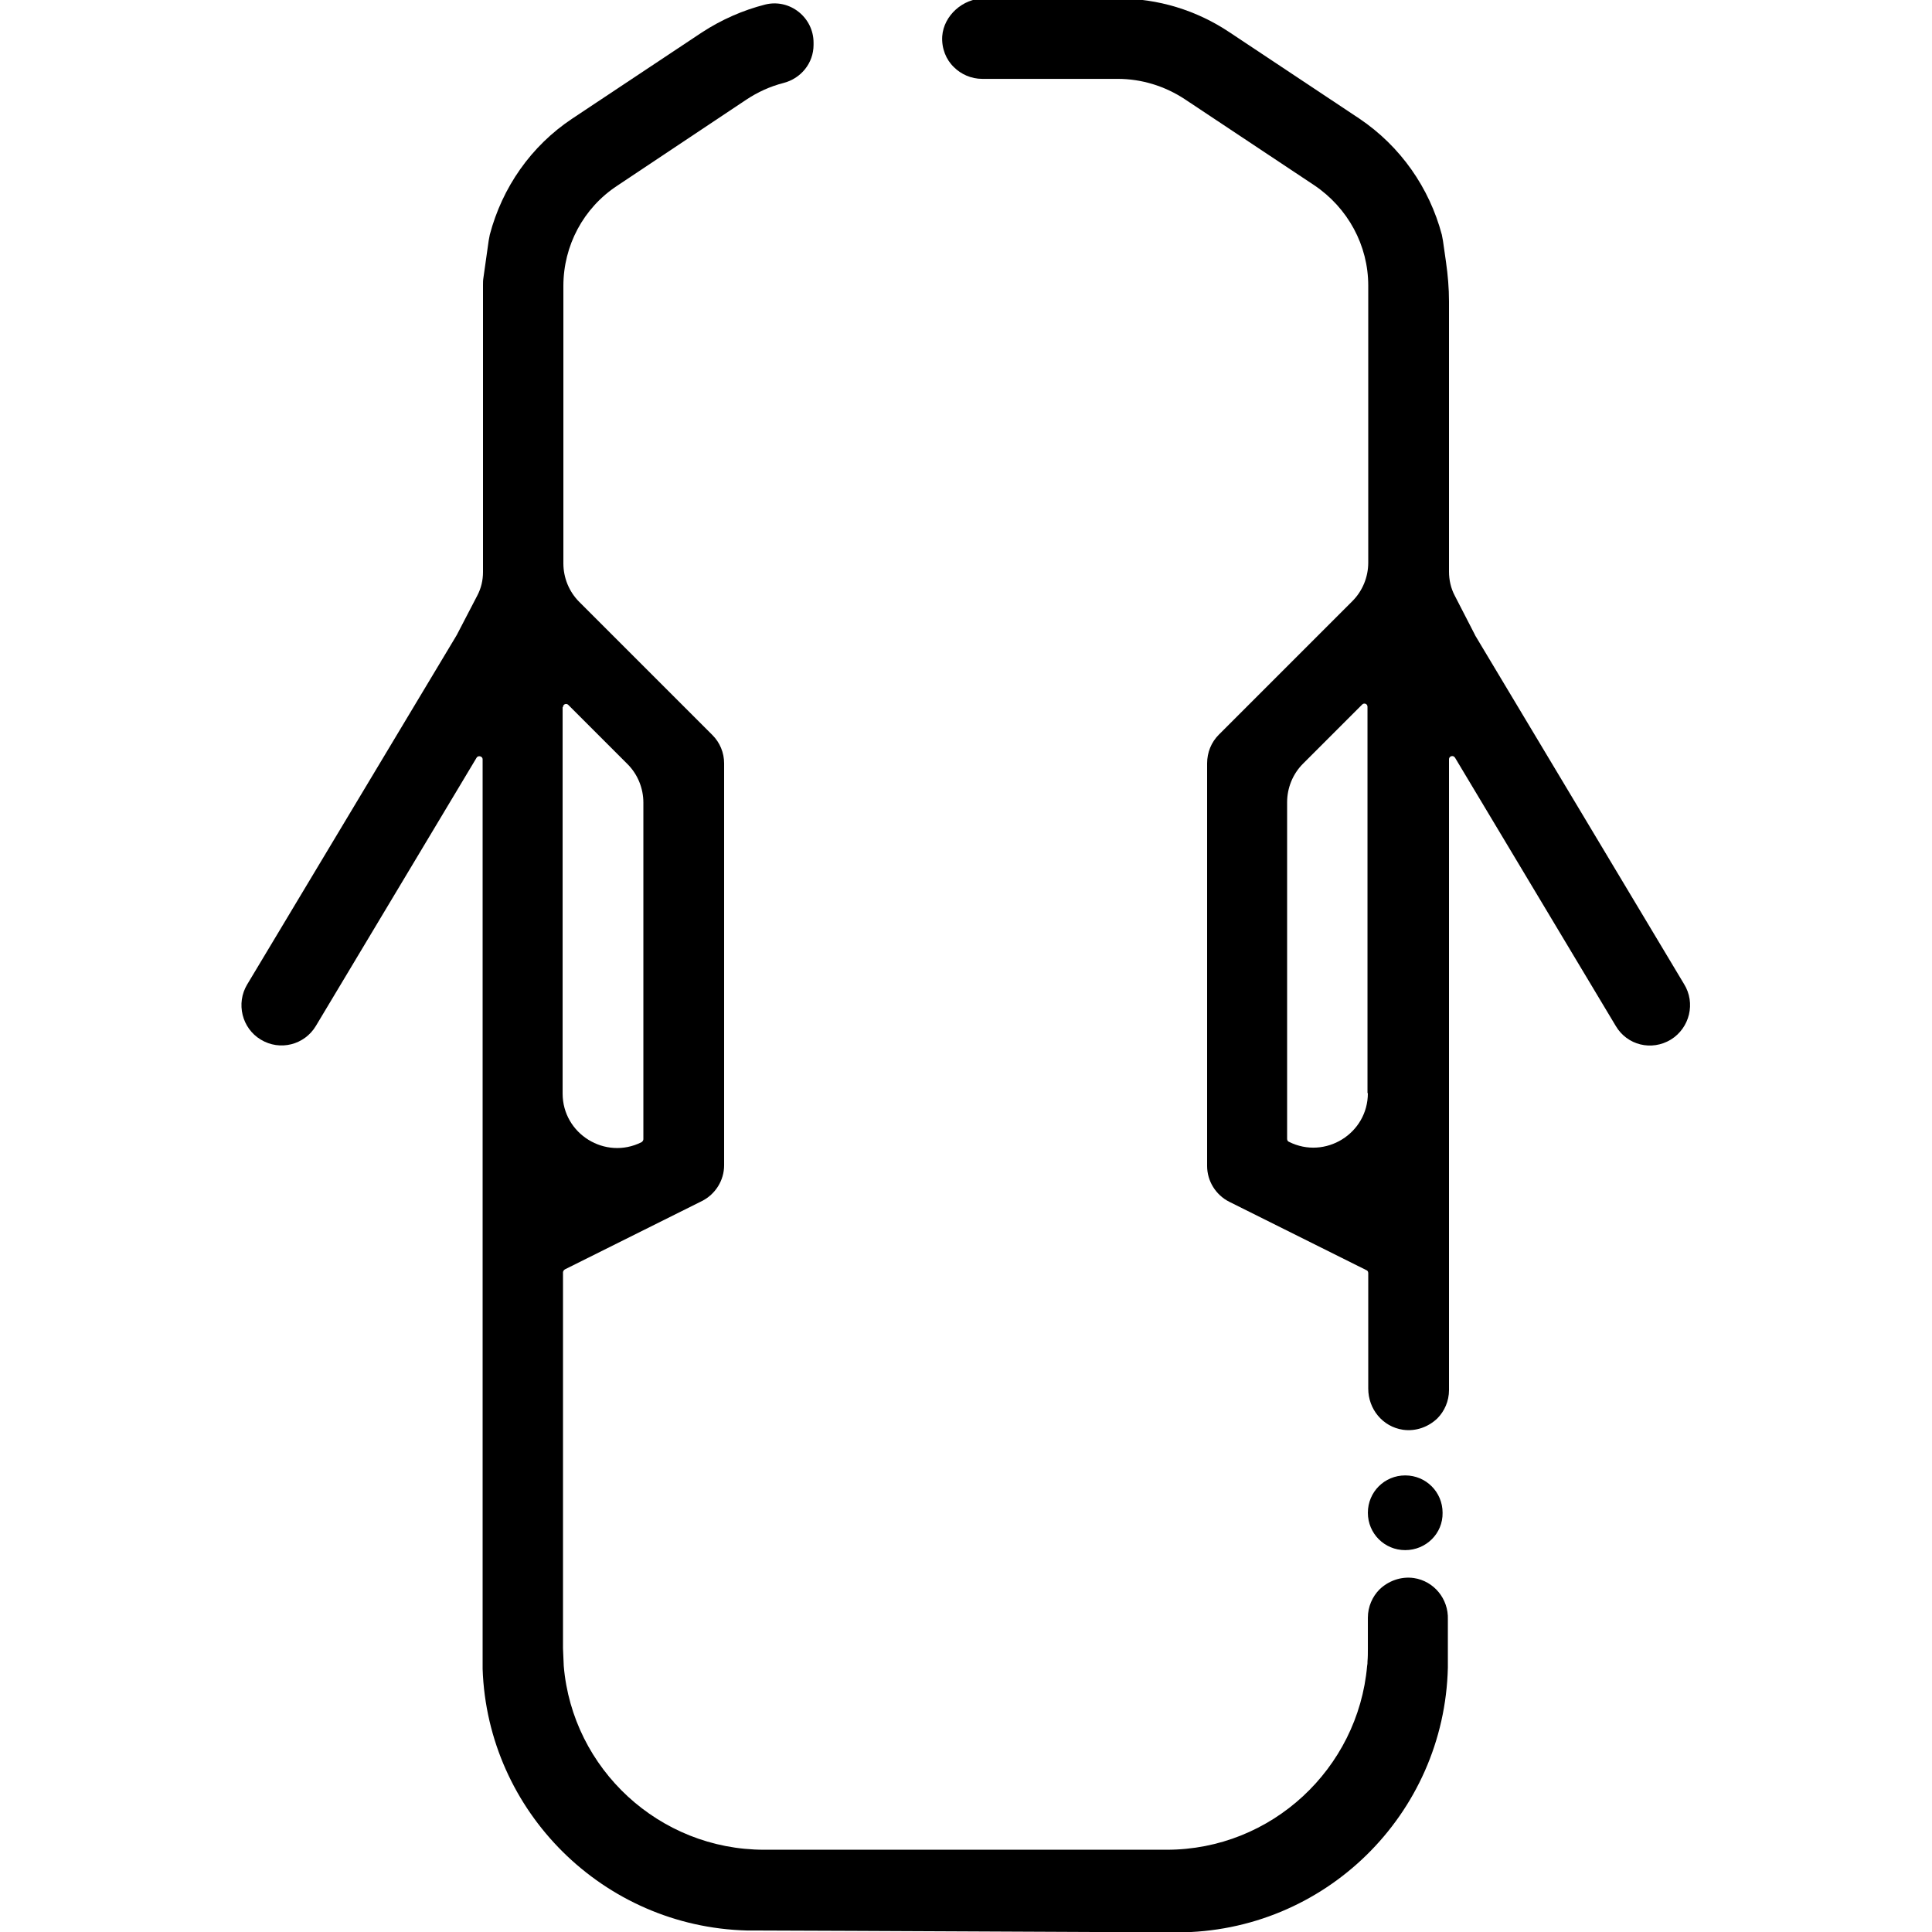 <?xml version="1.0" encoding="utf-8"?>
<!-- Generator: Adobe Illustrator 21.1.0, SVG Export Plug-In . SVG Version: 6.00 Build 0)  -->
<svg version="1.1" id="icon" xmlns="http://www.w3.org/2000/svg" xmlns:xlink="http://www.w3.org/1999/xlink" x="0px" y="0px"
	 viewBox="0 0 512 512" style="enable-background:new 0 0 512 512;" xml:space="preserve">
<style type="text/css">
	.st0{fill:none;}
</style>
<path d="M446.3,260.8L391,168.5c-0.1-0.2-0.2-0.4-0.3-0.6l-5.2-10.1c-1-1.9-1.5-4.1-1.5-6.3V79.9c0-3.5-0.3-7-0.8-10.5l-0.8-5.6
	c-0.1-0.5-0.2-1.1-0.3-1.6c-3.3-12.4-10.9-23.4-21.9-30.8L325.9,8.6c-8.8-5.9-19-9-29.6-9l-35.6,0c-5.5,0-10.6,4.5-11,10
	c-0.2,3.2,1,6.2,3.1,8.2c1.9,1.9,4.6,3.1,7.5,3.1h35.9c6.3,0,12.5,1.9,17.8,5.4l34.3,22.8c8.9,6,14.3,15.9,14.3,26.6v73.4
	c0,3.8-1.5,7.5-4.2,10.2L323,194.7c-2,2-3.1,4.7-3.1,7.6V309c0,4,2.3,7.7,5.9,9.5l36.3,18.1c0.3,0.1,0.5,0.4,0.5,0.8V368
	c0,5.4,3.8,10.1,9.2,10.9c3.5,0.5,6.8-0.8,9.1-3c1.9-1.9,3.1-4.6,3.1-7.5V201.2c0-0.8,1.1-1.2,1.6-0.4l42.6,71.1
	c3,5.1,9.5,6.7,14.6,3.6C447.8,272.4,449.4,265.8,446.3,260.8z M362.5,289.7c0,10.7-11.3,17.7-20.9,12.9h0c-0.3-0.1-0.5-0.4-0.5-0.8
	v-89.2c0-3.8,1.5-7.5,4.2-10.2l15.7-15.7c0.5-0.5,1.4-0.2,1.4,0.6V289.7z"/>
<path d="M374.7,418.2c-3.5-0.5-6.8,0.8-9.1,3c-1.9,1.9-3.1,4.6-3.1,7.5v8.2c0,1.1,0,2.3-0.1,3.4c0,0.4,0,0.8-0.1,1.2
	c-2.4,27.2-25.3,48.7-53.1,48.7H202.5c-27.8,0-50.8-21.4-53.1-48.7l-0.2-4.7v-99.6c0-0.3,0.2-0.6,0.5-0.8l36.3-18.1
	c3.6-1.8,5.9-5.5,5.9-9.5V202.3c0-2.8-1.1-5.5-3.1-7.5l-27-27l-8.3-8.3c-2.7-2.7-4.2-6.4-4.2-10.2V75.8c0-10.7,5.3-20.7,14.3-26.6
	l34.2-22.8c3-2,6.3-3.5,9.8-4.4c4.7-1.2,8-5.3,8-10.1v-0.6c0-6.7-6.3-11.7-12.8-10.1c-5.9,1.5-11.6,4-16.8,7.4l-34.3,22.8
	c-11,7.3-18.6,18.3-21.9,30.8c-0.1,0.5-0.2,1-0.3,1.6l-1.4,9.9c-0.1,0.6-0.1,1.3-0.1,1.9v76c0,2.2-0.5,4.3-1.5,6.2l-5.2,10
	c-0.1,0.2-0.3,0.6-0.5,0.9l-55.3,92.2c-3,5-1.4,11.6,3.6,14.6c5.1,3.1,11.6,1.4,14.6-3.6l42.6-71.1c0.4-0.7,1.6-0.4,1.6,0.4v240.4
	c0,0.1,0,0.1,0,0.2l0,0.5c1.3,37.8,32,68.3,70,69.3c0.5,0,1,0,1.5,0l26.4,0.1l85.8,0.4h0.3c39.1,0,70.9-31.2,71.8-70.2l0-0.1
	c0,0,0-0.1,0-0.2v-12.4C383.9,423.7,380,419,374.7,418.2z M149.2,187.4c0-0.8,0.9-1.1,1.4-0.6l15.7,15.7c2.7,2.7,4.2,6.4,4.2,10.2
	v89.2c0,0.3-0.2,0.6-0.5,0.8h0c-9.6,4.8-20.9-2.2-20.9-12.9V187.4z"/>
<line class="st0" x1="129.7" y1="63.4" x2="128" y2="75"/>
<line class="st0" x1="384" y1="75" x2="382.4" y2="63.4"/>
<path d="M372.4,410.8L372.4,410.8c-5.5,0-9.9-4.4-9.9-9.9v0c0-5.5,4.4-9.9,9.9-9.9h0c5.5,0,9.9,4.4,9.9,9.9v0
	C382.4,406.4,377.9,410.8,372.4,410.8z"/>
</svg>
